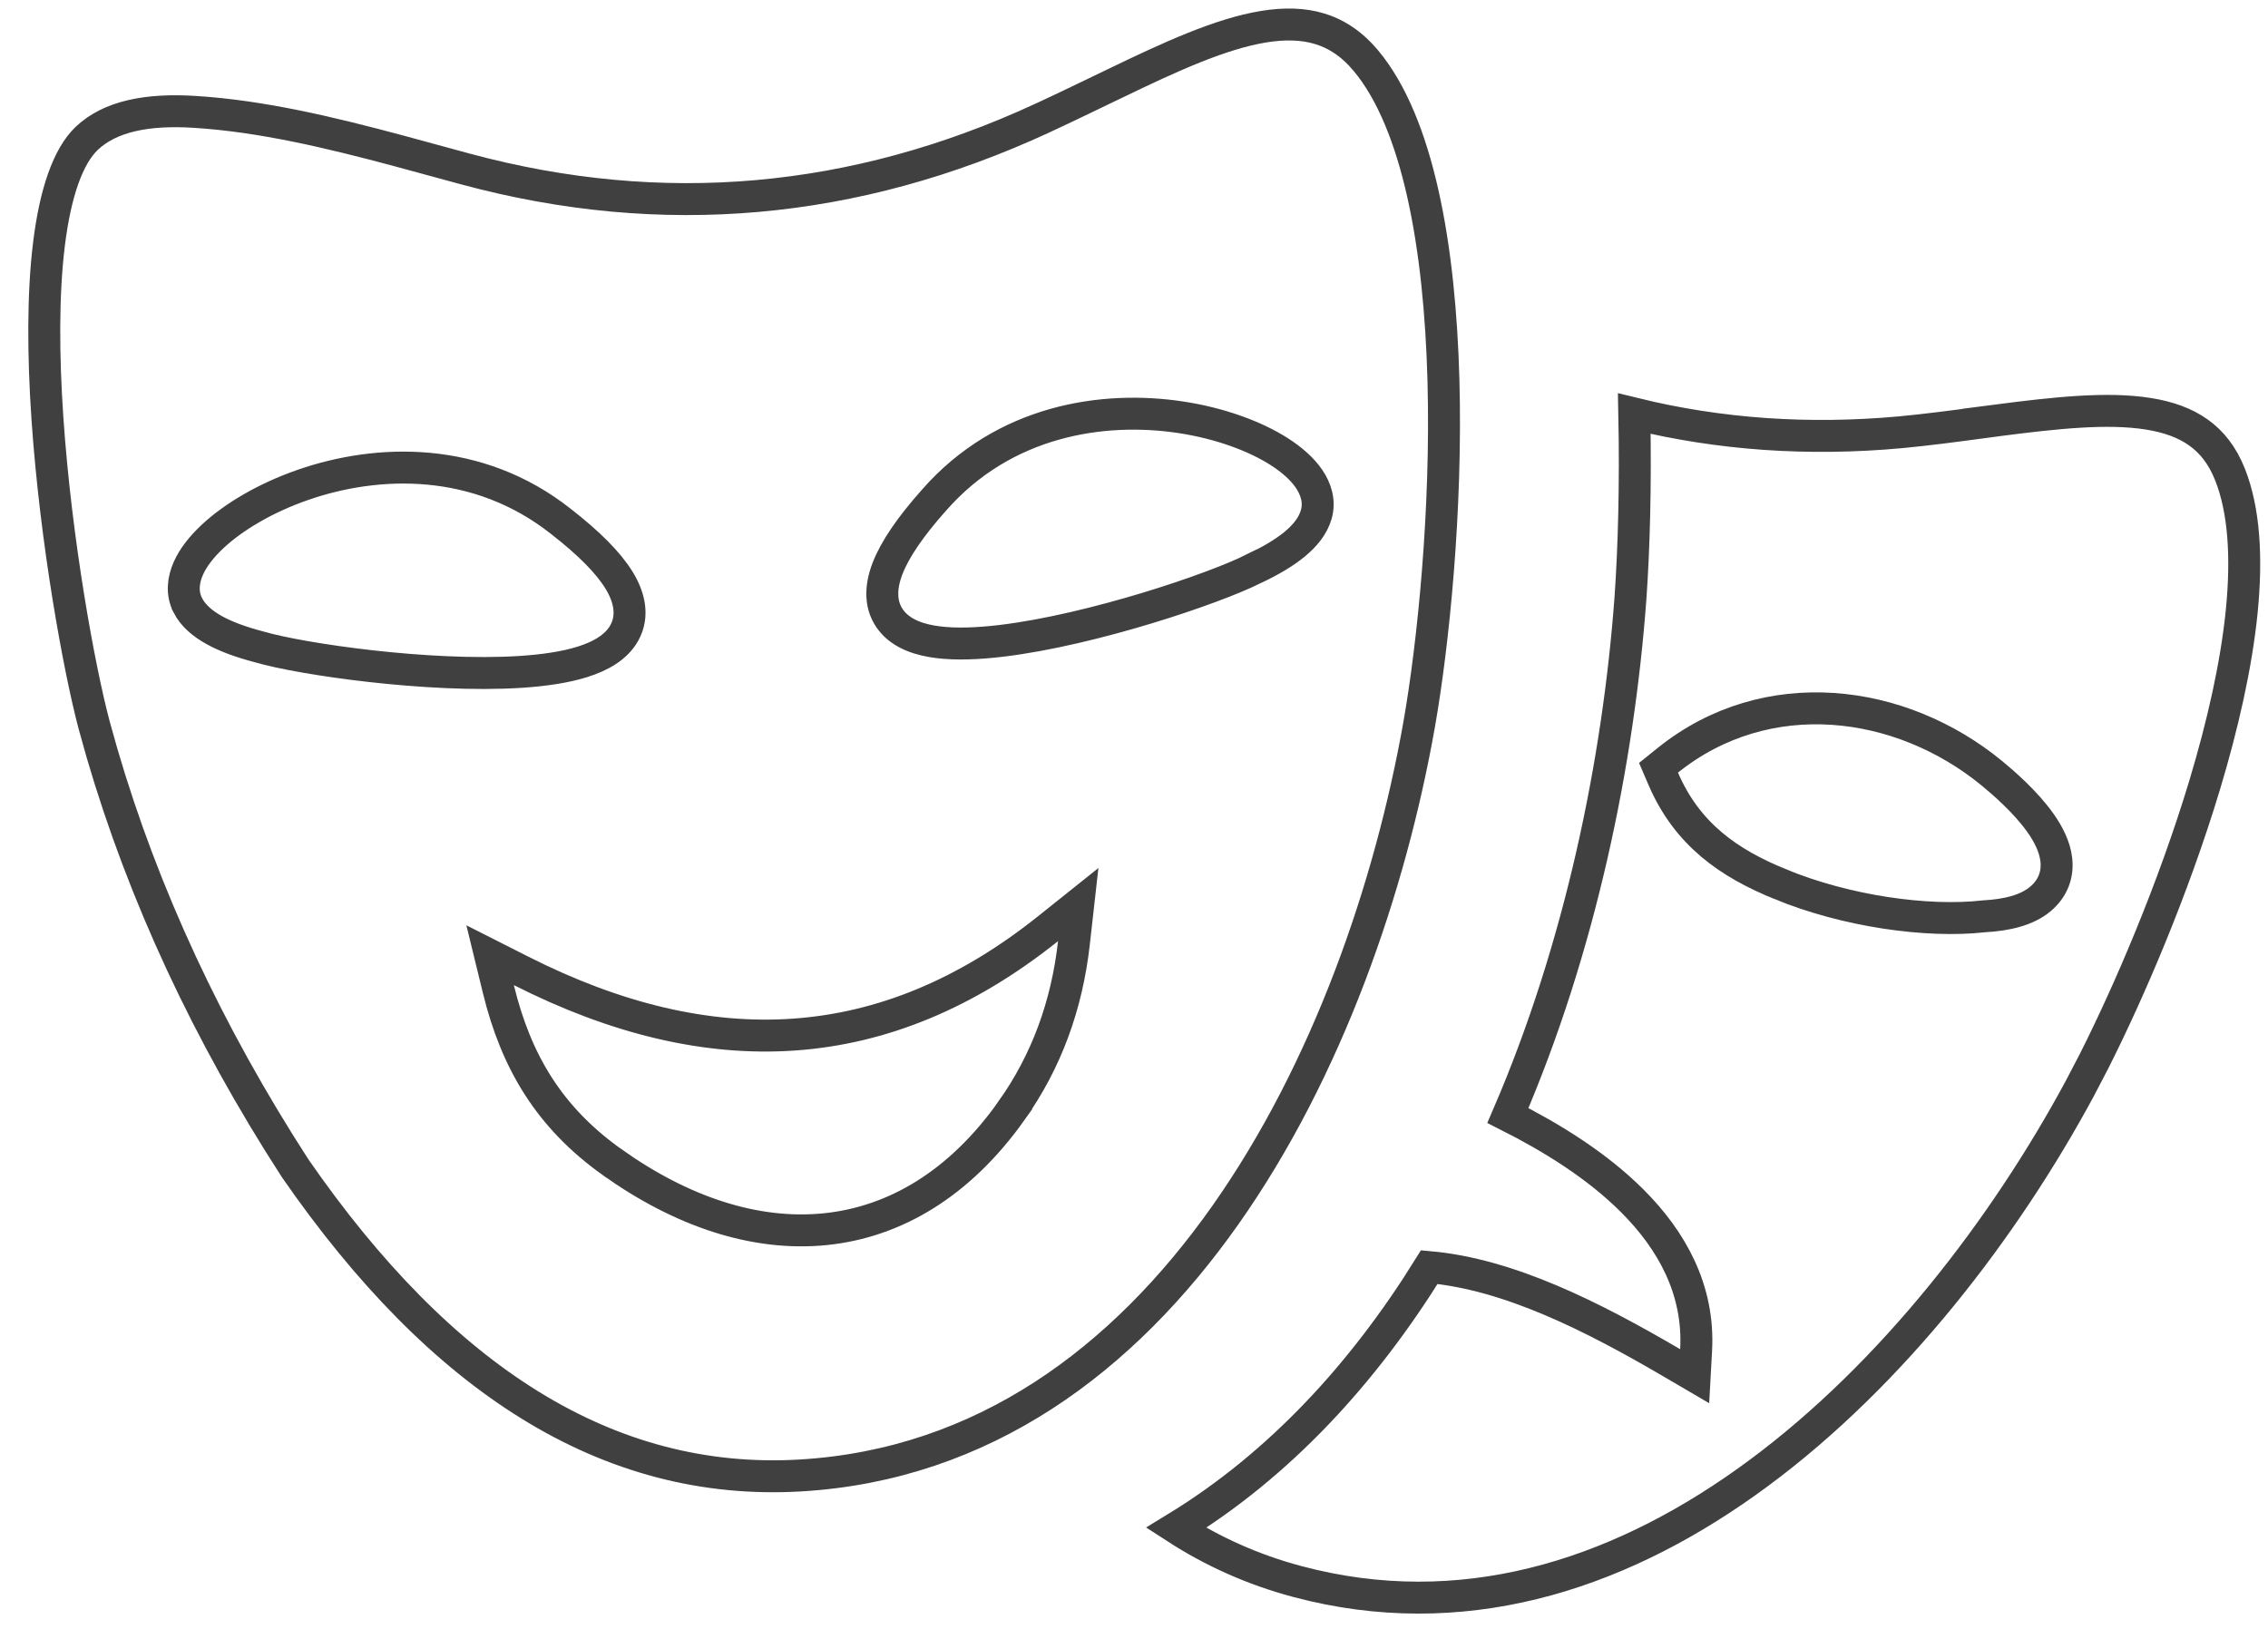 <svg width="71" height="51" viewBox="0 0 71 51" fill="none" xmlns="http://www.w3.org/2000/svg">
<g clip-path="url(#clip0_1047_2882)">
<path d="M62.506 13.165C64.357 12.925 65.97 12.752 67.249 12.955C67.879 13.054 68.401 13.242 68.819 13.54C69.233 13.833 69.571 14.252 69.811 14.857C70.251 15.965 70.347 17.442 70.177 19.146C70.007 20.841 69.579 22.713 69.017 24.581C68.032 27.85 66.645 31.066 65.554 33.228L65.106 34.087C62.764 38.429 59.268 43.012 55.031 46.143C50.932 49.173 46.178 50.819 41.102 49.642L40.609 49.519C39.228 49.15 37.967 48.584 36.818 47.84C40.078 45.85 42.688 42.986 44.744 39.675C47.237 39.897 49.856 41.219 52.345 42.677L53.052 43.091L53.097 42.273C53.201 40.383 52.333 38.836 51.102 37.604C49.995 36.495 48.568 35.615 47.205 34.928C49.462 29.696 50.665 23.888 51.044 18.695V18.694C51.149 17.187 51.208 15.185 51.162 12.951C53.831 13.606 56.614 13.799 59.505 13.534L60.132 13.469C60.945 13.378 61.742 13.268 62.507 13.166L62.506 13.165ZM39.549 0.837C40.213 0.728 40.8 0.743 41.32 0.903C41.771 1.041 42.195 1.294 42.59 1.709L42.758 1.898C43.566 2.864 44.151 4.313 44.545 6.072C44.937 7.822 45.13 9.834 45.187 11.885C45.299 15.989 44.864 20.197 44.429 22.672C43.528 27.782 41.555 33.517 38.359 38.048C35.168 42.574 30.788 45.861 25.058 46.199C19.015 46.554 13.8 43.175 9.236 36.575C6.505 32.348 4.49 28.018 3.193 23.581L2.944 22.691C2.487 20.972 1.748 16.979 1.483 13.079C1.351 11.128 1.339 9.221 1.533 7.643C1.731 6.034 2.13 4.891 2.714 4.333C3.446 3.639 4.609 3.409 6.092 3.503H6.093C8.19 3.633 10.344 4.15 12.471 4.72L14.585 5.295C20.734 6.953 26.756 6.412 32.609 3.708H32.61C33.388 3.348 34.15 2.975 34.88 2.625H34.881C36.646 1.771 38.201 1.06 39.549 0.837ZM32.81 29.078C30.234 31.136 27.586 32.202 24.861 32.394C22.132 32.586 19.285 31.904 16.311 30.399L15.343 29.909L15.6 30.963C16.158 33.258 17.203 34.988 19.149 36.38H19.15C21.325 37.932 23.625 38.707 25.82 38.489C28.029 38.269 30.052 37.051 31.665 34.779L31.664 34.778C32.763 33.23 33.4 31.472 33.619 29.525L33.754 28.324L32.81 29.078ZM62.366 24.22C59.495 21.857 55.305 21.326 52.217 23.801L51.92 24.04L52.07 24.389C52.817 26.121 54.118 27.03 55.733 27.684V27.685C57.77 28.527 60.323 28.895 62.11 28.691C62.824 28.652 63.447 28.503 63.869 28.153L63.87 28.152C64.281 27.809 64.426 27.363 64.372 26.91C64.323 26.495 64.112 26.101 63.88 25.772C63.412 25.108 62.715 24.509 62.367 24.221L62.366 24.22ZM17.558 16.325C14.949 14.264 11.816 14.372 9.484 15.182C8.318 15.587 7.317 16.178 6.651 16.801C6.32 17.111 6.05 17.449 5.896 17.797C5.74 18.148 5.682 18.561 5.876 18.946V18.948C6.045 19.28 6.351 19.534 6.714 19.734C7.082 19.937 7.552 20.108 8.117 20.256C8.779 20.45 10.108 20.69 11.605 20.858C13.12 21.028 14.85 21.131 16.296 21.038C17.017 20.991 17.692 20.895 18.241 20.721C18.771 20.554 19.288 20.283 19.547 19.812C19.831 19.295 19.718 18.717 19.378 18.165C19.042 17.619 18.44 17.011 17.558 16.325ZM36.975 13.067C34.535 12.694 31.432 13.157 29.24 15.66C28.497 16.495 28.015 17.202 27.784 17.8C27.55 18.406 27.544 18.995 27.918 19.452C28.259 19.868 28.816 20.041 29.367 20.109C29.939 20.18 30.619 20.152 31.337 20.067C32.776 19.896 34.46 19.48 35.918 19.038C37.359 18.601 38.621 18.124 39.236 17.814L39.237 17.815C39.767 17.567 40.199 17.311 40.524 17.044C40.846 16.781 41.099 16.473 41.204 16.114C41.325 15.7 41.194 15.305 40.977 14.989C40.762 14.674 40.435 14.391 40.054 14.146C39.286 13.654 38.195 13.254 36.975 13.067Z" stroke="#404040"/>
</g>
<defs>
<clipPath id="clip0_1047_2882">
<rect width="69.874" height="50.262" fill="white" transform="translate(0.886 0.269)"/>
</clipPath>
</defs>
</svg>
